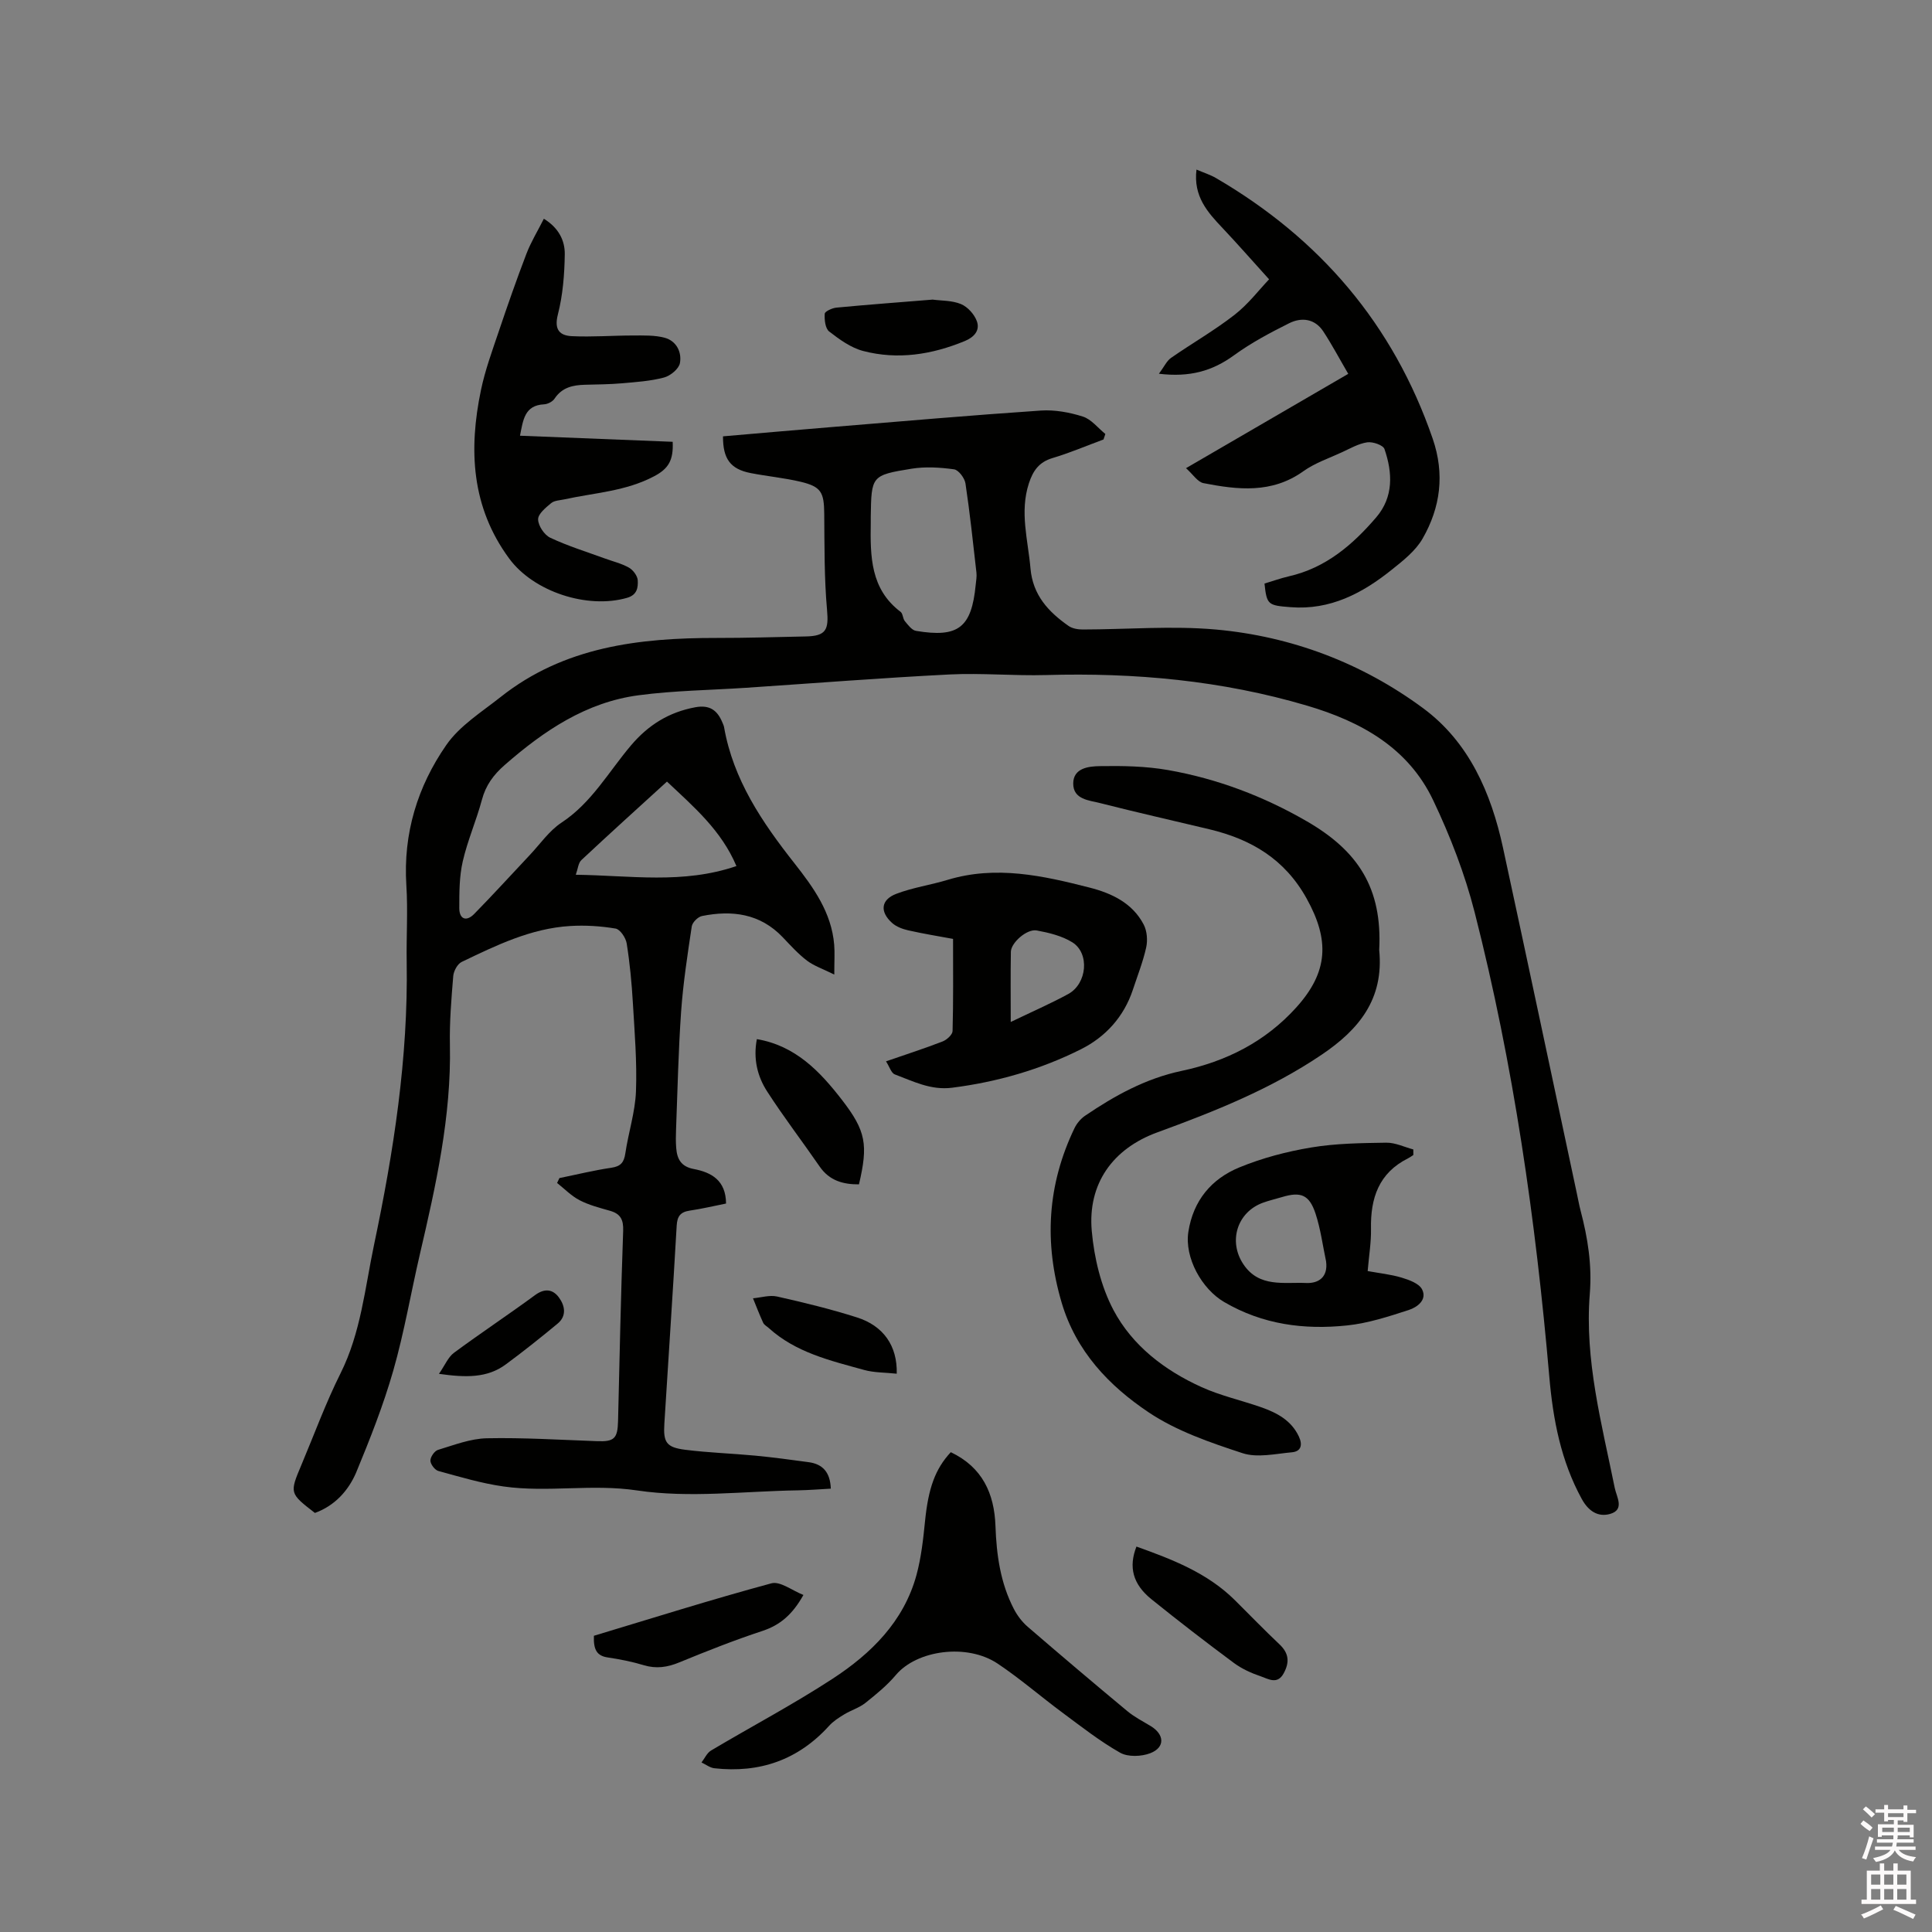 <svg enable-background="new 0 0 400 400" viewBox="0 0 400 400" xmlns="http://www.w3.org/2000/svg"><rect x="0" y="0" width="400" height="400" fill="#808080" stroke="none"/><path d="m385.2 377.6.6-.7c.6.4 1.3.9 1.9 1.5l-.6.7c-.8-.5-1.4-1-1.9-1.5zm.3 7.1c.6-1.4 1.1-2.9 1.5-4.5.3.1.6.3.9.4-.5 1.4-1 2.9-1.5 4.4zm.2-10.1.6-.6c.7.5 1.3 1.1 1.9 1.6l-.7.7c-.6-.6-1.2-1.2-1.8-1.7zm8.4-.8h.8v.9h1.8v.7h-1.8v1.8h-.8v-.3h-1.2v.9h3.3v2.6h-.8v-.4h-2.5c0 .3 0 .6-.1.8h3.4v.7h-3.5c0 .3-.1.6-.1.8h4v.7h-3.5c.7.9 1.9 1.3 3.6 1.5-.2.2-.4.5-.6.9-1.9-.3-3.2-1.1-3.8-2.3-.5 1.1-1.8 2-3.9 2.4-.2-.3-.4-.5-.6-.8 1.9-.4 3.1-.9 3.6-1.7h-3.2v-.7h3.5c.1-.2.1-.5.2-.8h-3.3v-.7h3.4c0-.2 0-.5 0-.8h-2.4v.3h-.8v-2.6h3.3v-.9h-1.2v.3h-.8v-1.8h-1.8v-.7h1.8v-.9h.8v.9h3.2zm-4.4 5.5h2.4c0-.3 0-.6 0-.9h-2.4zm1.2-3.1h3.2v-.8h-3.2zm4.4 2.2h-2.4v.9h2.5v-.9z" fill="#fcfafa"/><path d="m389.2 385.8h.9v1.5h1.9v-1.5h.9v1.5h2.7v6h1.1v.9h-11.3v-.9h1.1v-6h2.7zm.2 8.7.5.8c-1.2.6-2.5 1.3-4 1.9-.2-.3-.3-.6-.6-.8 1.6-.6 3-1.3 4.1-1.9zm-2-4.3h1.9v-2.1h-1.9zm0 3.1h1.9v-2.2h-1.9zm2.7-3.1h1.9v-2.1h-1.9zm0 3.1h1.9v-2.2h-1.9zm2.4 1.3c1.4.6 2.7 1.2 4.1 1.8l-.5.9c-1.5-.7-2.8-1.4-4.1-1.9zm2.2-6.5h-1.9v2.1h1.9zm-1.9 5.2h1.9v-2.2h-1.9z" fill="#fcfafa"/><g fill="#010100"><path d="m65.2 313.24c-5.26-4.07-5.27-4.08-2.8-9.94 2.67-6.34 5.04-12.84 8.11-18.98 4.2-8.4 5.05-17.64 6.92-26.54 4.06-19.28 7.1-38.77 6.77-58.6-.09-5.3.27-10.62-.07-15.9-.68-10.71 2.32-20.46 8.27-29.03 2.77-4 7.32-6.83 11.26-9.95 13.15-10.42 28.69-12.24 44.74-12.22 6.14.01 12.27-.19 18.41-.31 4.24-.08 4.79-1.39 4.42-5.49-.59-6.6-.52-13.26-.58-19.9-.04-4.47-.63-5.63-4.95-6.65-3.39-.8-6.89-1.12-10.31-1.79-4.16-.82-5.73-2.94-5.7-7.6 7.56-.65 15.13-1.32 22.72-1.94 14.36-1.18 28.72-2.43 43.1-3.4 2.87-.19 5.93.37 8.69 1.25 1.75.56 3.11 2.35 4.65 3.6-.13.38-.25.76-.38 1.14-3.52 1.3-6.98 2.78-10.57 3.85-2.79.83-4.03 2.63-4.88 5.23-1.94 5.95-.18 11.73.33 17.61.48 5.55 3.72 8.99 7.88 11.91.77.54 1.93.74 2.91.74 9.22-.01 18.5-.81 27.63.01 15.67 1.42 30.21 6.94 42.85 16.27 9.52 7.02 14.1 17.55 16.56 28.91 5.15 23.79 10.18 47.62 15.26 71.43.27 1.24.49 2.5.81 3.72 1.48 5.64 2.38 11.24 1.9 17.21-1.1 13.71 2.48 26.91 5.17 40.2.38 1.86 2.11 4.5-.99 5.37-2.43.68-4.43-.53-5.84-3.1-4.33-7.91-5.95-16.44-6.72-25.28-2.81-32.44-7.4-64.62-15.46-96.19-2.03-7.95-5.05-15.76-8.58-23.18-5.17-10.89-14.94-16.3-26.11-19.6-17.65-5.22-35.69-6.86-54.03-6.34-6.66.19-13.34-.45-19.99-.12-14.07.71-28.11 1.82-42.17 2.76-7.39.49-14.84.57-22.17 1.54-10.89 1.43-19.65 7.35-27.75 14.43-2.33 2.03-3.94 4.21-4.74 7.23-1.15 4.29-2.97 8.41-3.96 12.73-.72 3.12-.72 6.44-.72 9.68 0 2.32 1.47 2.86 3.08 1.22 3.92-3.99 7.67-8.13 11.51-12.2 2.15-2.28 4.02-5.03 6.57-6.71 6.24-4.11 9.76-10.53 14.38-15.98 3.59-4.24 7.86-6.9 13.33-7.91 3.01-.56 4.6.67 5.63 3.22.12.29.27.59.32.9 1.91 10.91 7.89 19.7 14.56 28.17 3.95 5.02 7.69 10.2 8.24 16.88.14 1.66.02 3.33.02 6.17-2.4-1.19-4.21-1.79-5.65-2.88-1.84-1.4-3.42-3.16-5.03-4.85-4.67-4.9-10.47-5.64-16.7-4.39-.85.17-2.01 1.32-2.13 2.16-.88 5.85-1.78 11.71-2.2 17.6-.57 8.13-.74 16.28-1.05 24.43-.05 1.27-.07 2.54.03 3.81.17 2.29.99 3.88 3.63 4.38 3.66.69 6.66 2.35 6.69 7.15-2.45.49-4.98 1.09-7.55 1.47-1.91.29-2.56 1.18-2.67 3.12-.78 13.65-1.7 27.3-2.55 40.95-.25 3.91.39 4.94 4.32 5.44 4.83.61 9.71.76 14.55 1.22 3.68.35 7.35.85 11.02 1.35 2.92.4 4.45 2.11 4.57 5.48-2.28.12-4.55.31-6.83.35-11.11.17-22.42 1.64-33.27.02-9.37-1.4-18.5.47-27.64-.82-4.57-.64-9.04-1.99-13.51-3.21-.73-.2-1.64-1.4-1.65-2.15 0-.77.86-2.01 1.58-2.22 3.31-1 6.7-2.33 10.09-2.4 7.61-.16 15.24.33 22.87.6 3.52.13 4.22-.56 4.31-4.14.31-13.14.59-26.28 1.06-39.41.08-2.32-.55-3.53-2.73-4.15-2.13-.61-4.33-1.17-6.28-2.18-1.72-.89-3.13-2.36-4.67-3.58.16-.34.32-.67.48-1.01 3.58-.73 7.14-1.61 10.76-2.14 1.94-.29 2.61-1.1 2.89-2.98.63-4.29 2.03-8.52 2.2-12.82.23-6.09-.28-12.22-.64-18.32-.24-4.12-.63-8.25-1.28-12.32-.18-1.16-1.35-2.92-2.3-3.08-3.08-.52-6.29-.72-9.41-.53-8.11.49-15.3 4-22.46 7.44-.87.42-1.65 1.88-1.74 2.91-.39 4.75-.79 9.53-.69 14.29.3 14.78-2.89 29.02-6.21 43.27-1.87 8.04-3.25 16.22-5.52 24.15-2.06 7.19-4.83 14.2-7.69 21.11-1.61 3.74-4.41 6.85-8.53 8.35zm115.08-206.21c0 .42.01.85 0 1.27-.1 6.84-.09 13.64 6.17 18.37.5.37.45 1.4.89 1.93.65.78 1.43 1.86 2.29 2.01 8.8 1.48 11.52-.67 12.38-9.54.08-.84.25-1.7.15-2.53-.7-6.16-1.35-12.32-2.27-18.45-.17-1.11-1.43-2.79-2.36-2.92-2.89-.4-5.93-.59-8.79-.13-8.35 1.35-8.33 1.5-8.46 9.99zm-61.07 74.08c11.31.14 22.16 1.99 33.26-1.8-3.14-7.42-8.82-12.25-14.38-17.49-6.08 5.54-11.95 10.85-17.73 16.26-.63.59-.7 1.77-1.15 3.03z"/><path d="m285.55 196.69c1.01 10.19-4.24 16.49-11.89 21.66-10.55 7.13-22.21 11.77-34.06 16.1-9.23 3.37-14.44 10.65-13.56 20.44.5 5.56 1.9 11.43 4.48 16.32 3.91 7.4 10.61 12.52 18.26 15.98 3.93 1.78 8.23 2.73 12.32 4.16 3.25 1.14 6.23 2.7 7.81 6.05.8 1.7.52 3.1-1.43 3.28-3.42.31-7.17 1.19-10.24.18-6.71-2.2-13.65-4.58-19.44-8.46-8.19-5.49-15-12.61-17.99-22.68-3.69-12.46-2.97-24.45 2.65-36.14.47-.98 1.28-1.95 2.17-2.56 6.15-4.18 12.57-7.73 19.99-9.3 9.22-1.95 17.34-6.02 23.77-13.15 6.64-7.36 6.91-13.94 2.14-22.53-4.55-8.21-11.51-12.28-20.15-14.35-7.51-1.8-15.05-3.49-22.54-5.4-2.34-.6-5.66-.74-5.64-4.09.02-3.21 3.23-3.54 5.47-3.58 4.71-.08 9.52 0 14.15.81 10.19 1.79 19.82 5.44 28.76 10.62 10.57 6.12 15.64 13.79 14.97 26.64z"/><path d="m279.14 77.4c-1.85-3.17-3.38-6.06-5.17-8.79-1.74-2.63-4.47-2.97-7.04-1.7-3.95 1.97-7.9 4.07-11.46 6.66-4.45 3.24-9.14 4.58-15.53 3.81 1.1-1.47 1.61-2.66 2.52-3.29 4.34-3.02 8.97-5.66 13.14-8.91 2.85-2.22 5.11-5.21 7.15-7.35-3.54-3.91-6.52-7.32-9.63-10.61-3.1-3.28-6.08-6.55-5.4-12.11 1.49.64 2.85 1.06 4.05 1.76 21.49 12.54 36.69 30.27 44.85 53.94 2.53 7.35 1.62 14.23-2.08 20.69-1.46 2.55-4.04 4.58-6.41 6.47-6.08 4.87-12.72 8.38-20.9 7.74-4.71-.36-4.96-.49-5.43-4.89 1.65-.49 3.32-1.1 5.05-1.5 7.62-1.73 13.21-6.52 18.09-12.22 3.6-4.21 3.39-9.23 1.7-14.13-.28-.82-2.43-1.56-3.58-1.39-1.82.27-3.55 1.29-5.28 2.08-2.69 1.24-5.59 2.22-7.96 3.92-6.51 4.65-13.56 3.83-20.65 2.45-1.22-.24-2.17-1.81-3.62-3.1 11.5-6.67 22.36-12.99 33.59-19.53z"/><path d="m107.66 90.21c10.76.43 21.18.84 31.61 1.26.18 3.79-.84 5.54-3.79 7.11-5.92 3.15-12.38 3.43-18.64 4.81-.93.2-2.05.22-2.72.77-1.13.94-2.73 2.24-2.71 3.37.02 1.32 1.28 3.22 2.51 3.8 3.62 1.71 7.49 2.9 11.26 4.28 1.69.62 3.49 1.04 5.03 1.91.87.49 1.78 1.71 1.83 2.64.07 1.45-.09 3-2.2 3.61-8.23 2.38-19.36-1.26-24.41-8.12-7.85-10.65-8.43-22.55-5.85-34.9.86-4.12 2.33-8.12 3.68-12.12 1.82-5.4 3.7-10.79 5.74-16.11.93-2.43 2.32-4.69 3.6-7.23 3.1 1.9 4.37 4.55 4.33 7.37-.06 4.17-.4 8.44-1.43 12.46-.81 3.16.39 4.36 2.91 4.48 4.21.2 8.44-.14 12.66-.14 2.19 0 4.47-.09 6.55.47 2.43.66 3.57 2.98 3.15 5.25-.22 1.19-1.97 2.63-3.29 2.98-2.82.75-5.81.94-8.74 1.2-2.53.22-5.07.23-7.61.3-2.52.06-4.77.54-6.31 2.87-.41.62-1.41 1.14-2.17 1.18-4.06.2-4.34 3.24-4.99 6.5z"/><path d="m197.32 194.39c-2.86-.53-6.08-1.05-9.27-1.77-1.19-.27-2.49-.75-3.37-1.55-2.56-2.31-2.31-4.79.88-6.01 3.42-1.31 7.13-1.83 10.65-2.9 10.01-3.03 19.73-.86 29.39 1.61 4.58 1.17 8.88 3.2 11.2 7.67.68 1.32.83 3.22.51 4.7-.66 2.98-1.8 5.86-2.76 8.77-1.86 5.62-5.68 9.79-10.76 12.33-8.36 4.19-17.3 6.77-26.65 7.96-4.42.57-8.07-1.33-11.89-2.76-.72-.27-1.07-1.55-1.81-2.7 4.22-1.46 8.01-2.68 11.72-4.12.87-.34 2.04-1.4 2.06-2.16.17-6.14.1-12.27.1-19.07zm11.94 17.2c4.35-2.1 8.22-3.78 11.91-5.79 3.91-2.14 4.47-8.44.85-10.7-2.15-1.34-4.84-1.99-7.38-2.46-2.03-.37-5.31 2.53-5.35 4.41-.08 4.64-.03 9.28-.03 14.54z"/><path d="m196.85 300.66c6.56 3.12 9.01 8.57 9.25 15.26.21 5.99 1.02 11.82 3.81 17.2.71 1.37 1.71 2.69 2.87 3.69 6.82 5.88 13.69 11.7 20.62 17.46 1.45 1.2 3.17 2.09 4.8 3.07 2.91 1.74 3.06 4.44-.04 5.64-1.84.71-4.62.82-6.25-.1-4.2-2.38-8.05-5.41-11.95-8.3-4.49-3.33-8.74-7.02-13.38-10.13-6.38-4.28-16.78-2.8-21.1 2.34-1.83 2.17-4.09 4.01-6.32 5.79-1.26 1-2.92 1.49-4.33 2.34-1.14.69-2.31 1.43-3.19 2.41-6.4 7.06-14.38 9.81-23.73 8.77-.92-.1-1.78-.79-2.67-1.2.65-.84 1.12-1.96 1.97-2.47 8.37-4.98 17.01-9.54 25.15-14.85 8-5.22 14.76-11.86 17.39-21.5.99-3.65 1.4-7.48 1.78-11.26.68-6.63 2.05-10.65 5.32-14.16z"/><path d="m292.62 239.13c-.36.23-.7.49-1.08.68-6.08 3.03-7.82 8.26-7.69 14.62.05 2.73-.41 5.48-.69 8.73 2.38.44 4.78.68 7.04 1.36 1.56.47 3.61 1.21 4.23 2.44 1.1 2.18-1.05 3.7-2.73 4.25-4.19 1.36-8.47 2.76-12.81 3.21-8.88.93-17.46-.18-25.44-4.85-4.63-2.7-8.25-9.18-7.41-14.55 1.01-6.47 4.78-10.95 10.55-13.32 4.74-1.95 9.83-3.29 14.9-4.13 5.09-.85 10.33-.91 15.51-.99 1.86-.03 3.74.9 5.61 1.4-.01.38 0 .77.01 1.15zm-18.07 22.02c-.7-3.3-1.13-6.69-2.18-9.88-1.3-3.93-3.06-4.6-6.94-3.43-1.32.4-2.67.7-3.95 1.17-5.35 1.95-7.24 8.01-4.03 12.77 3.26 4.85 8.4 3.64 12.98 3.85 2.54.11 4.56-1.19 4.12-4.48z"/><path d="m166.34 330.22c-2.27 4.06-4.83 6.24-8.5 7.45-5.82 1.92-11.53 4.18-17.2 6.51-2.47 1.02-4.77 1.36-7.36.58-2.42-.73-4.93-1.23-7.44-1.6-2.25-.33-2.99-1.57-2.88-4.49 12.09-3.64 24.35-7.51 36.75-10.86 1.83-.49 4.34 1.52 6.63 2.41z"/><path d="m235.29 320.2c7.37 2.64 14.65 5.42 20.38 11.1 3.08 3.06 6.1 6.18 9.25 9.16 1.95 1.84 2.09 3.7.86 5.97-1.31 2.42-3.18 1.17-4.69.66-1.98-.67-3.98-1.57-5.65-2.81-5.78-4.29-11.49-8.69-17.09-13.21-3.82-3.1-4.72-6.64-3.06-10.87z"/><path d="m156.7 215.14c8.01 1.36 13.07 6.7 17.62 12.58 4.99 6.46 5.44 9.29 3.52 17.49-3.28.02-6.12-.76-8.14-3.69-3.59-5.21-7.45-10.24-10.88-15.56-2.02-3.13-2.9-6.76-2.12-10.82z"/><path d="m193.09 62.03c1.77.24 4.01.15 5.88.93 1.38.58 2.77 2.12 3.28 3.55.68 1.88-.54 3.29-2.5 4.1-6.82 2.81-13.86 3.93-21.03 2.06-2.54-.66-4.91-2.38-7.04-4.03-.82-.63-1.01-2.44-.93-3.68.03-.49 1.54-1.19 2.43-1.27 6.51-.62 13.03-1.1 19.91-1.66z"/><path d="m185.66 284.41c-2.42-.26-4.66-.2-6.73-.77-7-1.94-14.15-3.59-19.77-8.69-.39-.35-.94-.63-1.15-1.08-.76-1.66-1.42-3.37-2.11-5.07 1.67-.15 3.43-.72 4.99-.37 5.55 1.25 11.1 2.6 16.51 4.32 5.51 1.74 8.41 5.9 8.26 11.66z"/><path d="m90.88 284.44c1.28-1.85 1.91-3.47 3.1-4.35 5.53-4.09 11.27-7.89 16.81-11.96 1.98-1.45 3.67-1.22 4.93.5 1.24 1.68 1.65 3.81-.26 5.4-3.5 2.9-7.06 5.74-10.72 8.44-3.85 2.86-8.29 2.76-13.86 1.97z"/></g></svg>